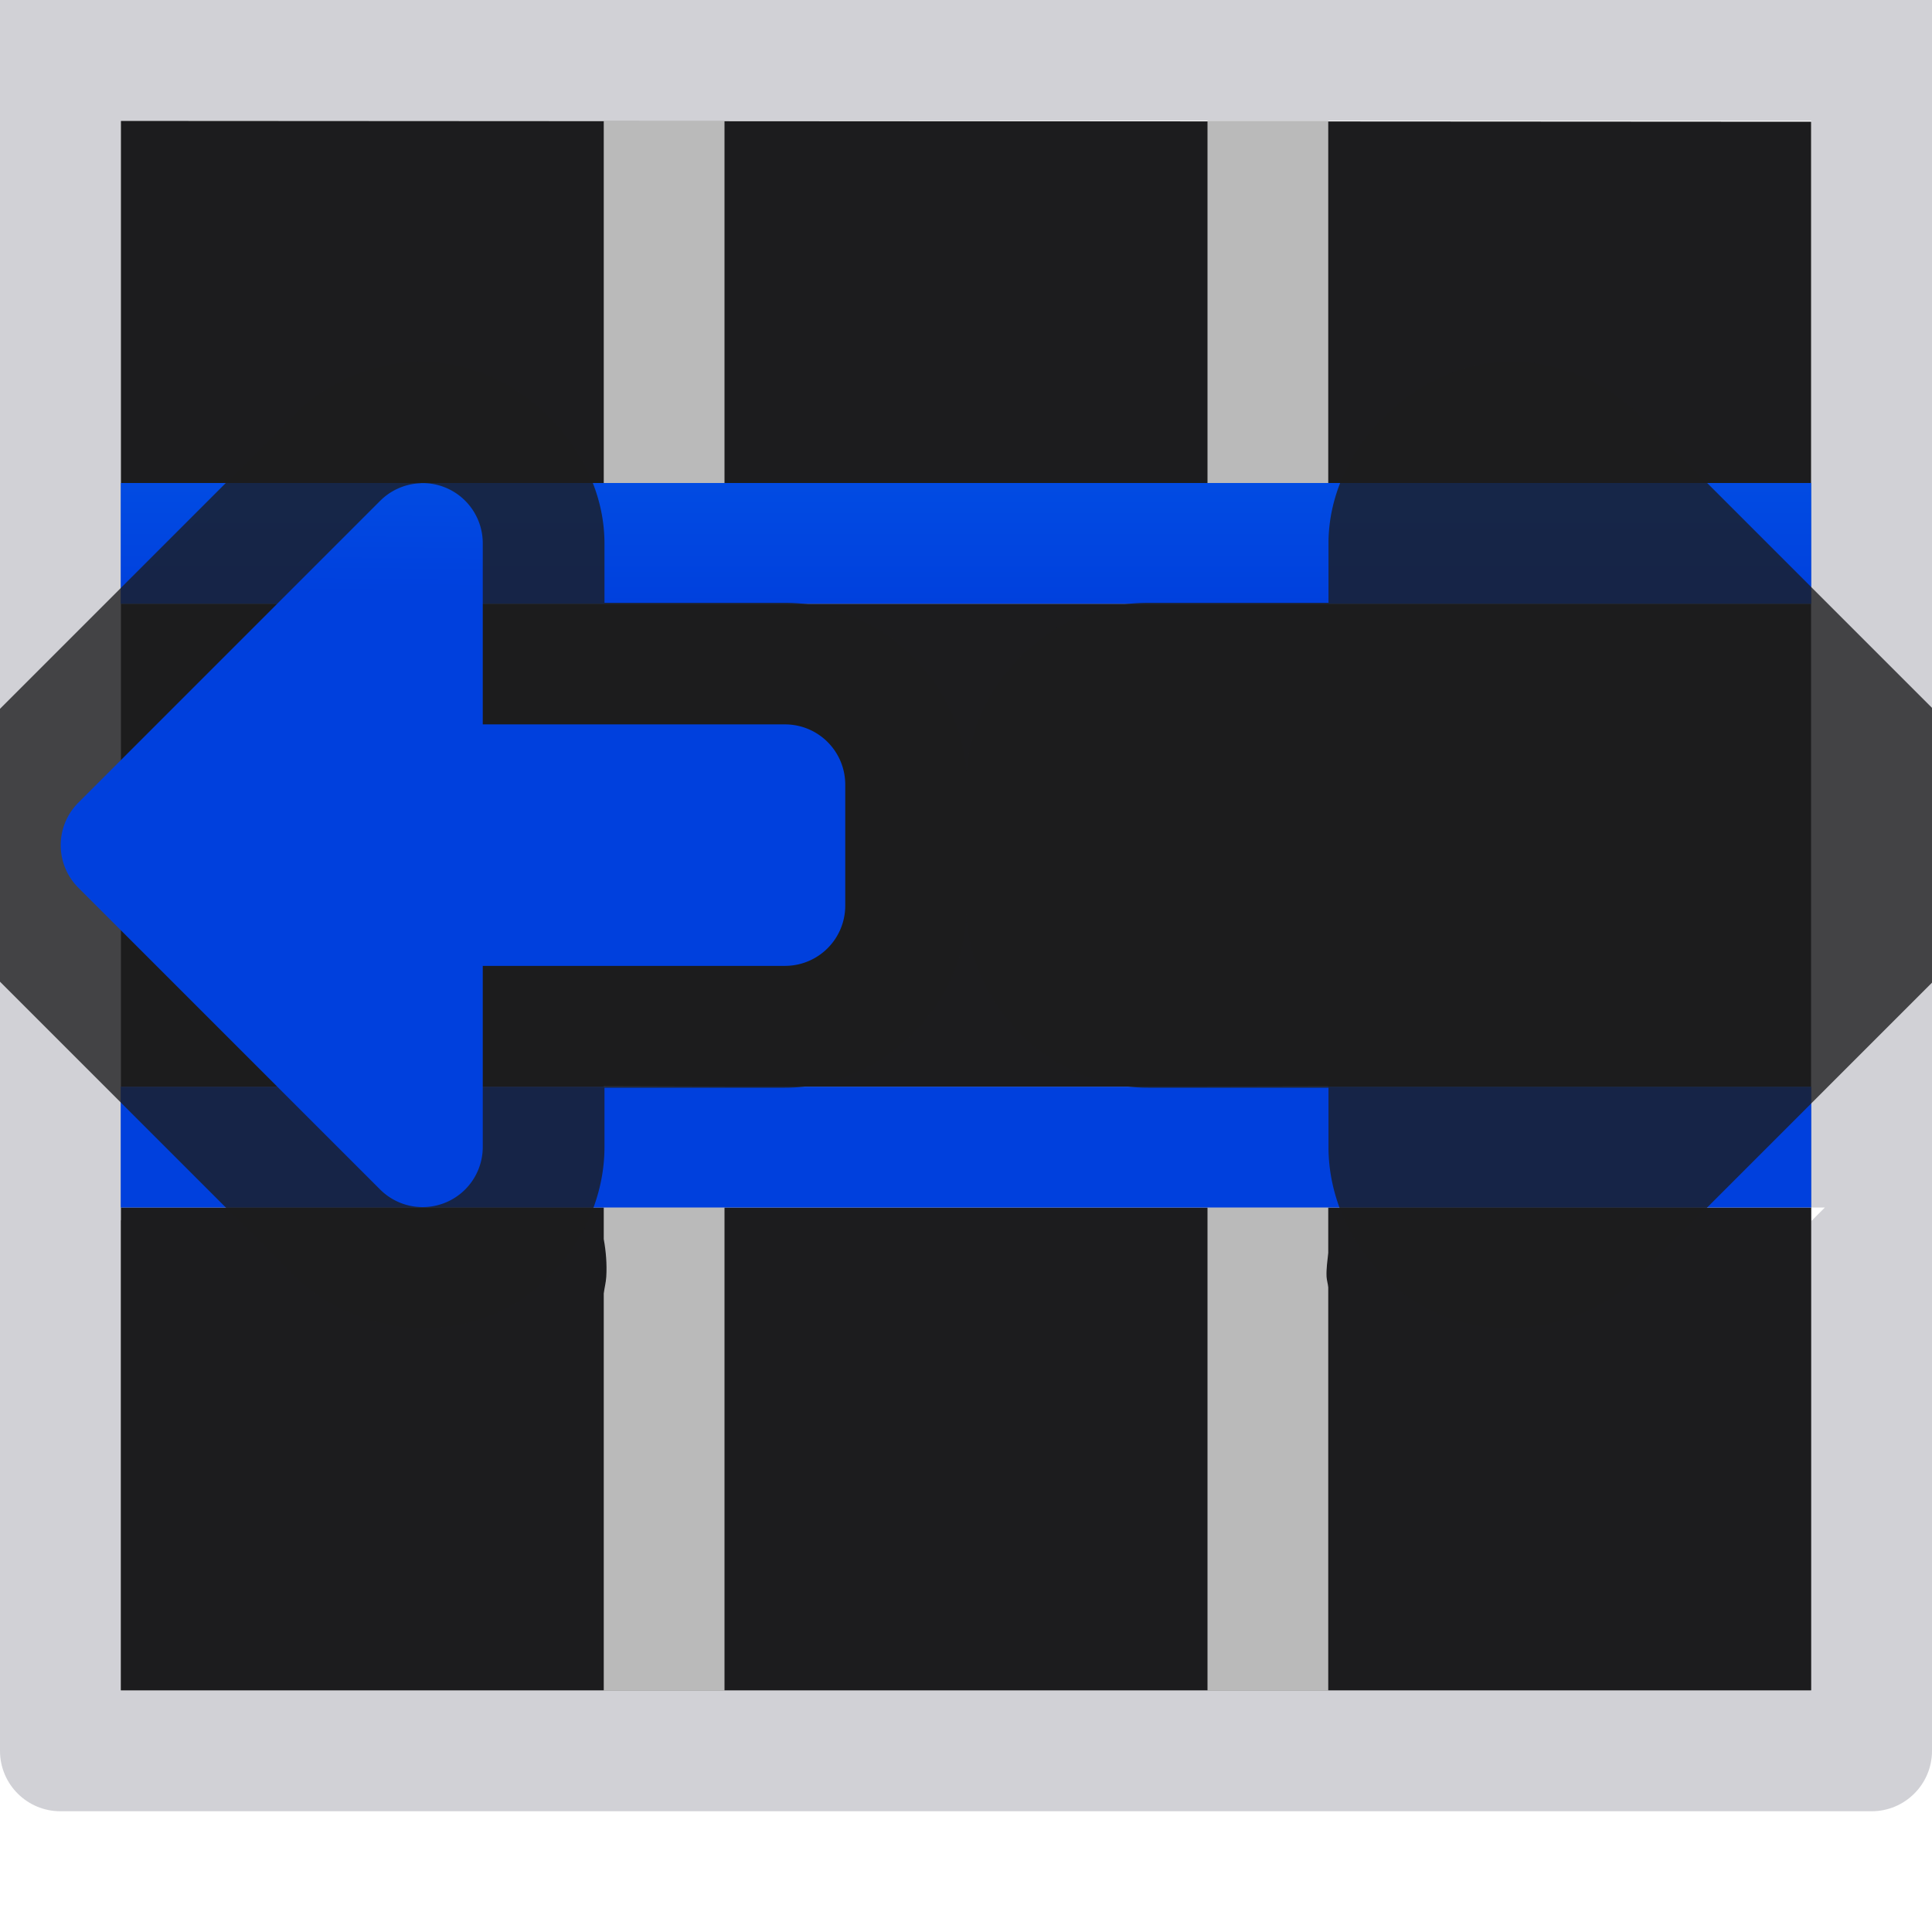 <svg height="16" viewBox="0 0 16 16" width="16" xmlns="http://www.w3.org/2000/svg" xmlns:xlink="http://www.w3.org/1999/xlink"><linearGradient id="a" gradientTransform="translate(32 -5)" gradientUnits="userSpaceOnUse" x1="14" x2="13.797" y1="22" y2="2.136"><stop offset="0" stop-color="#0040dd"/><stop offset="1" stop-color="#0a84ff"/></linearGradient><linearGradient id="b" gradientUnits="userSpaceOnUse" x1="8" x2="8" xlink:href="#a" y1="10" y2="4"/><linearGradient id="c" gradientUnits="userSpaceOnUse" x1="5.453" x2="5.497" xlink:href="#a" y1="10.181" y2="4.259"/><path d="m1 1v13h14v-12.992z" fill="#1c1c1e"/><path d="m5 1v3h-4v1h14v-1h-4v-3h-1v3h-4v-3zm0 7.996v.004h-.865-3.135v1h3.924.076v.262c.019.104.027.209.021.311-.003.048-.015.092-.021.139v3.289h1v-4h4v4h1v-3.34c-.003-.03-.012-.057-.014-.088-.003-.065.007-.131.014-.197v-.375h.084 3.916v-1h-3.127-.873v-.004l-1 .002v.002h-4v-.002z" fill="#bababa"/><path d="m0 0v5 .875 4.23 4.395c-0.0.276.224.5.5.5h15c.276 0.0.5-.224.5-.5v-4.5-.889-3.244-.867-5zm1 1h4 1 4 1 4v3 1 4 1h.113l-.111.111v3.891h-14.004v-3.896h.002v-.105-1-4-1z" fill="#d1d1d6"/><path d="m1 4v1h14v-1zm0 5v1h14v-1z" fill="url(#b)"/><path d="m3.449 2.994c-.378.013-.749.175-1.016.443l-2.434 2.434v2.258l2.436 2.436a1.008 1.008 0 0 0 .002.002c.418.416 1.093.55 1.639.324s.928-.797.93-1.387a1.008 1.008 0 0 0 0-.004v-.492h1.494c.818 0 1.508-.69 1.508-1.508v-1c0-.818-.69-1.508-1.508-1.508h-1.494v-.492c0-.804-.749-1.531-1.553-1.506a1.008 1.008 0 0 0 -.004 0z" fill="#1c1c1e" fill-opacity=".784"/><path d="m3.484 4.002a.498.498 0 0 0 -.336.146l-2.5 2.5a.498.498 0 0 0 0 .703l2.5 2.5a.498.498 0 0 0 .85-.352v-1.5h2.502c.277 0 .5-.223.5-.5v-1c0-.277-.223-.5-.5-.5h-2.502v-1.5a.498.498 0 0 0 -.514-.498z" fill="url(#c)"/><g transform="matrix(-1 0 0 1 16.008 0)"><path d="m3.449 2.994c-.378.013-.749.175-1.016.443l-2.434 2.434v2.258l2.436 2.436a1.008 1.008 0 0 0 .002.002c.418.416 1.093.55 1.639.324s.928-.797.93-1.387a1.008 1.008 0 0 0 0-.004v-.492h1.494c.818 0 1.508-.69 1.508-1.508v-1c0-.818-.69-1.508-1.508-1.508h-1.494v-.492c0-.804-.749-1.531-1.553-1.506a1.008 1.008 0 0 0 -.004 0z" fill="#1c1c1e" fill-opacity=".784"/><path d="m3.484 4.002a.498.498 0 0 0 -.336.146l-2.5 2.5a.498.498 0 0 0 0 .703l2.5 2.5a.498.498 0 0 0 .85-.352v-1.5h2.502c.277 0 .5-.223.5-.5v-1c0-.277-.223-.5-.5-.5h-2.502v-1.5a.498.498 0 0 0 -.514-.498z" fill="url(#c)"/></g></svg>